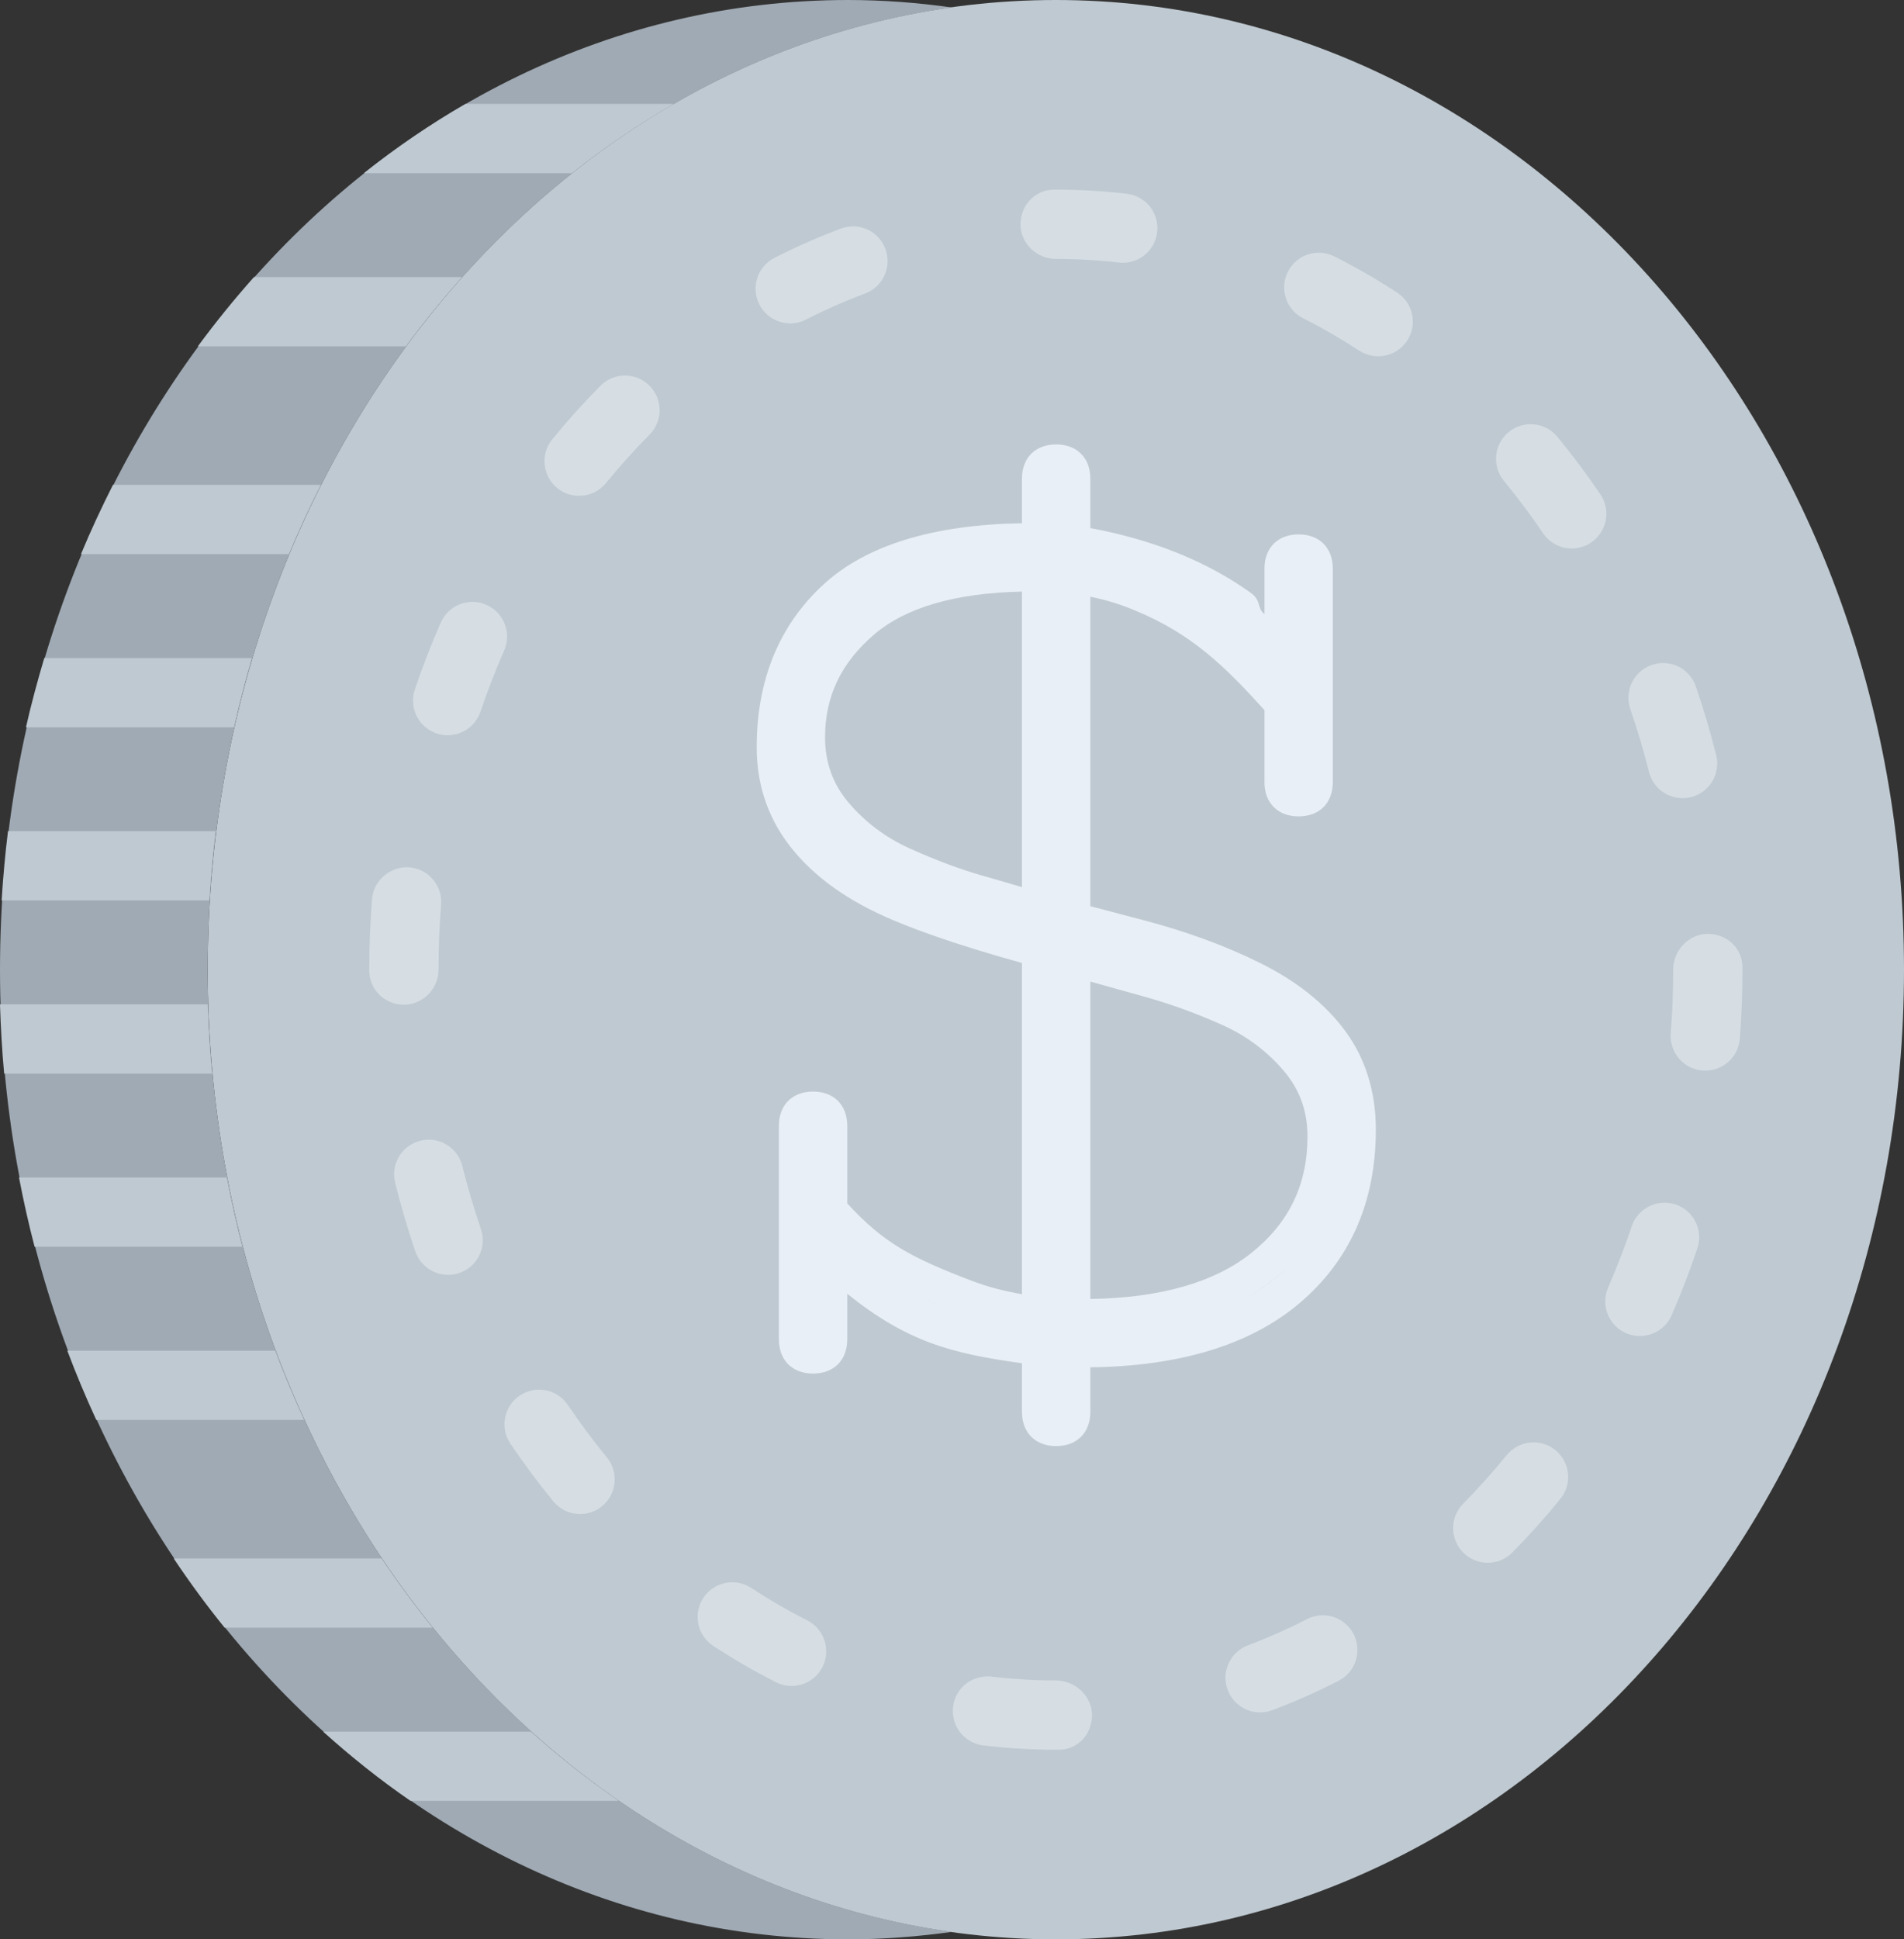 <?xml version="1.0" encoding="UTF-8" standalone="no"?>
<svg width="55px" height="56px" viewBox="0 0 55 56" version="1.1" xmlns="http://www.w3.org/2000/svg" xmlns:xlink="http://www.w3.org/1999/xlink" xmlns:sketch="http://www.bohemiancoding.com/sketch/ns">
    <rect x="0" y="0" width="55" height="56" fill="#333333" stroke="none"/>
    <!-- Generator: Sketch 3.2.2 (9983) - http://www.bohemiancoding.com/sketch -->
    <title>165 - Dollar (Flat)</title>
    <desc>Created with Sketch.</desc>
    <defs></defs>
    <g id="Page-1" stroke="none" stroke-width="1" fill="none" fill-rule="evenodd" sketch:type="MSPage">
        <g id="165---Dollar-(Flat)" sketch:type="MSLayerGroup">
            <path d="M30.5,56 C16.969,56 6,43.464 6,28 C6,12.536 16.969,0 30.5,0 C44.031,0 55,12.536 55,28 C55,43.464 44.031,56 30.5,56" id="Fill-319" fill="#BFC9D1" sketch:type="MSShapeGroup"></path>
            <path d="M6,28 C6,13.698 15.385,1.908 27.5,0.216 C26.516,0.079 25.516,0 24.5,0 C10.969,0 0,12.536 0,28 C0,43.464 10.969,56 24.5,56 C25.516,56 26.516,55.921 27.5,55.784 C15.385,54.092 6,42.302 6,28" id="Fill-320" fill="#A0AAB4" sketch:type="MSShapeGroup"></path>
            <path d="M5.999,29.001 L0,29.001 C0.021,29.674 0.059,30.342 0.12,31.001 L6.123,31.001 C6.061,30.341 6.02,29.675 5.999,29.001" id="Fill-321" fill="#BFC9D1" sketch:type="MSShapeGroup"></path>
            <path d="M6.227,24.001 L0.231,24.001 C0.149,24.661 0.089,25.328 0.047,26.001 L6.047,26.001 C6.088,25.328 6.145,24.66 6.227,24.001" id="Fill-322" fill="#BFC9D1" sketch:type="MSShapeGroup"></path>
            <path d="M6.549,34.001 L0.549,34.001 C0.678,34.678 0.828,35.344 0.999,36.001 L6.998,36.001 C6.827,35.345 6.678,34.677 6.549,34.001" id="Fill-323" fill="#BFC9D1" sketch:type="MSShapeGroup"></path>
            <path d="M7.948,39.001 L1.944,39.001 C2.2,39.683 2.481,40.349 2.781,41.001 L8.783,41.001 C8.482,40.349 8.203,39.683 7.948,39.001" id="Fill-324" fill="#BFC9D1" sketch:type="MSShapeGroup"></path>
            <path d="M7.273,19.001 L1.279,19.001 C1.084,19.659 0.903,20.323 0.75,21.001 L6.757,21.001 C6.909,20.325 7.078,19.657 7.273,19.001" id="Fill-325" fill="#BFC9D1" sketch:type="MSShapeGroup"></path>
            <path d="M9.264,14.001 L3.263,14.001 C2.934,14.653 2.623,15.318 2.339,16.001 L8.343,16.001 C8.627,15.319 8.934,14.652 9.264,14.001" id="Fill-326" fill="#BFC9D1" sketch:type="MSShapeGroup"></path>
            <path d="M13.345,8.001 L7.337,8.001 C6.769,8.638 6.228,9.305 5.715,10.001 L11.721,10.001 C12.234,9.305 12.776,8.638 13.345,8.001" id="Fill-327" fill="#BFC9D1" sketch:type="MSShapeGroup"></path>
            <path d="M19.459,3.001 L13.446,3.001 C12.424,3.592 11.443,4.26 10.51,5.001 L16.519,5.001 C17.453,4.26 18.435,3.591 19.459,3.001" id="Fill-328" fill="#BFC9D1" sketch:type="MSShapeGroup"></path>
            <path d="M11.02,45.001 L5.017,45.001 C5.481,45.694 5.971,46.362 6.489,47.001 L12.496,47.001 C11.977,46.362 11.485,45.695 11.02,45.001" id="Fill-329" fill="#BFC9D1" sketch:type="MSShapeGroup"></path>
            <path d="M9.334,50.001 C10.138,50.725 10.978,51.396 11.858,52.001 L17.873,52.001 C16.988,51.394 16.139,50.728 15.332,50.001 L9.334,50.001" id="Fill-330" fill="#BFC9D1" sketch:type="MSShapeGroup"></path>
            <path d="M30.585,50.524 L30.5,50.524 C29.8,50.524 29.095,50.482 28.405,50.4 C27.857,50.334 27.465,49.836 27.531,49.288 C27.596,48.74 28.078,48.357 28.643,48.414 C29.253,48.487 29.879,48.524 30.5,48.524 C31.053,48.524 31.543,48.972 31.543,49.524 C31.543,50.076 31.138,50.524 30.585,50.524 L30.585,50.524 Z M36.401,49.447 C35.997,49.447 35.616,49.2 35.465,48.799 C35.27,48.283 35.532,47.706 36.048,47.511 C36.627,47.293 37.201,47.038 37.754,46.754 C38.248,46.5 38.848,46.695 39.101,47.186 C39.353,47.677 39.16,48.28 38.669,48.532 C38.047,48.852 37.403,49.138 36.753,49.382 C36.637,49.426 36.518,49.447 36.401,49.447 L36.401,49.447 Z M22.866,48.683 C22.713,48.683 22.559,48.648 22.415,48.574 C21.796,48.261 21.188,47.908 20.605,47.526 C20.143,47.224 20.014,46.604 20.316,46.142 C20.62,45.681 21.238,45.551 21.701,45.854 C22.222,46.195 22.767,46.511 23.319,46.791 C23.812,47.041 24.008,47.643 23.758,48.135 C23.583,48.482 23.231,48.683 22.866,48.683 L22.866,48.683 Z M42.976,45.125 C42.722,45.125 42.468,45.029 42.273,44.836 C41.88,44.448 41.877,43.815 42.265,43.422 C42.701,42.981 43.123,42.509 43.523,42.019 C43.871,41.591 44.501,41.525 44.929,41.874 C45.358,42.223 45.422,42.853 45.074,43.281 C44.634,43.821 44.167,44.342 43.687,44.828 C43.492,45.026 43.234,45.125 42.976,45.125 L42.976,45.125 Z M16.757,43.718 C16.467,43.718 16.181,43.593 15.983,43.352 C15.552,42.827 15.136,42.267 14.745,41.688 C14.435,41.23 14.555,40.609 15.012,40.299 C15.471,39.991 16.091,40.11 16.401,40.568 C16.758,41.096 17.138,41.606 17.53,42.083 C17.879,42.511 17.818,43.141 17.39,43.491 C17.205,43.644 16.98,43.718 16.757,43.718 L16.757,43.718 Z M47.37,38.579 C47.237,38.579 47.101,38.552 46.971,38.496 C46.465,38.275 46.233,37.685 46.454,37.179 C46.705,36.603 46.934,36.007 47.136,35.41 C47.312,34.887 47.88,34.605 48.403,34.781 C48.926,34.958 49.208,35.525 49.031,36.048 C48.811,36.7 48.561,37.349 48.288,37.978 C48.124,38.354 47.756,38.579 47.37,38.579 L47.37,38.579 Z M12.945,36.812 C12.529,36.812 12.14,36.551 11.998,36.135 C11.777,35.486 11.58,34.818 11.414,34.152 C11.281,33.616 11.607,33.074 12.143,32.94 C12.678,32.805 13.221,33.133 13.355,33.669 C13.507,34.28 13.687,34.893 13.891,35.489 C14.07,36.011 13.791,36.58 13.268,36.758 C13.161,36.795 13.052,36.812 12.945,36.812 L12.945,36.812 Z M49.261,30.915 C49.236,30.915 49.209,30.914 49.183,30.912 C48.632,30.87 48.22,30.389 48.263,29.838 C48.31,29.235 48.333,28.617 48.333,28 C48.333,27.448 48.781,26.967 49.333,26.967 C49.886,26.967 50.333,27.382 50.333,27.935 L50.333,28 C50.333,28.668 50.308,29.339 50.257,29.992 C50.216,30.517 49.779,30.915 49.261,30.915 L49.261,30.915 Z M11.667,29.011 C11.114,29.011 10.667,28.575 10.667,28.022 L10.667,28 C10.667,27.325 10.694,26.64 10.747,25.964 C10.79,25.413 11.281,25.009 11.822,25.045 C12.373,25.089 12.784,25.57 12.741,26.121 C12.692,26.745 12.667,27.377 12.667,28 C12.667,28.552 12.219,29.011 11.667,29.011 L11.667,29.011 Z M48.603,23.047 C48.156,23.047 47.748,22.745 47.634,22.291 C47.481,21.68 47.299,21.068 47.094,20.472 C46.916,19.949 47.194,19.38 47.715,19.201 C48.244,19.02 48.807,19.3 48.987,19.822 C49.209,20.472 49.407,21.139 49.574,21.804 C49.708,22.34 49.383,22.883 48.847,23.017 C48.765,23.038 48.684,23.047 48.603,23.047 L48.603,23.047 Z M12.931,21.23 C12.825,21.23 12.716,21.213 12.61,21.177 C12.087,21 11.807,20.432 11.984,19.909 C12.206,19.255 12.458,18.606 12.732,17.979 C12.955,17.474 13.541,17.242 14.049,17.466 C14.555,17.687 14.786,18.277 14.564,18.783 C14.312,19.356 14.081,19.952 13.878,20.551 C13.737,20.968 13.348,21.23 12.931,21.23 L12.931,21.23 Z M45.403,15.837 C45.083,15.837 44.767,15.683 44.574,15.397 C44.222,14.878 43.841,14.369 43.443,13.885 C43.092,13.458 43.154,12.828 43.58,12.477 C44.007,12.126 44.636,12.188 44.988,12.614 C45.425,13.146 45.843,13.706 46.23,14.276 C46.54,14.733 46.419,15.355 45.962,15.665 C45.791,15.781 45.596,15.837 45.403,15.837 L45.403,15.837 Z M16.728,14.317 C16.506,14.317 16.282,14.244 16.096,14.092 C15.669,13.742 15.605,13.112 15.955,12.685 C16.394,12.146 16.862,11.627 17.344,11.141 C17.734,10.748 18.367,10.747 18.758,11.135 C19.151,11.523 19.153,12.157 18.764,12.549 C18.327,12.99 17.903,13.461 17.503,13.95 C17.306,14.192 17.018,14.317 16.728,14.317 L16.728,14.317 Z M39.81,10.287 C39.623,10.287 39.434,10.234 39.265,10.125 C38.741,9.783 38.196,9.469 37.645,9.191 C37.152,8.943 36.954,8.341 37.203,7.848 C37.451,7.355 38.05,7.155 38.545,7.405 C39.162,7.716 39.771,8.067 40.357,8.449 C40.82,8.75 40.951,9.37 40.649,9.833 C40.458,10.126 40.137,10.287 39.81,10.287 L39.81,10.287 Z M22.828,9.337 C22.463,9.337 22.113,9.139 21.936,8.792 C21.685,8.3 21.88,7.698 22.372,7.447 C22.996,7.128 23.641,6.844 24.289,6.602 C24.811,6.407 25.382,6.67 25.576,7.188 C25.769,7.705 25.506,8.281 24.99,8.475 C24.413,8.69 23.837,8.944 23.282,9.228 C23.136,9.302 22.981,9.337 22.828,9.337 L22.828,9.337 Z M32.434,7.588 C32.396,7.588 32.357,7.586 32.318,7.581 C31.716,7.511 31.105,7.476 30.5,7.476 C29.948,7.476 29.479,7.028 29.479,6.476 C29.479,5.924 29.904,5.476 30.456,5.476 L30.5,5.476 C31.181,5.476 31.871,5.516 32.548,5.595 C33.097,5.658 33.49,6.154 33.426,6.703 C33.368,7.212 32.935,7.588 32.434,7.588 L32.434,7.588 Z" id="Fill-331" fill="#D6DEE4" sketch:type="MSShapeGroup"></path>
            <path d="M30.509,41.757 C29.909,41.757 29.521,41.369 29.521,40.77 L29.521,39.364 C27.47,39.082 26.201,38.744 24.474,37.359 L24.474,38.676 C24.474,39.275 24.086,39.663 23.487,39.663 C22.887,39.663 22.5,39.275 22.5,38.676 L22.5,32.507 C22.5,31.907 22.887,31.52 23.487,31.52 C24.086,31.52 24.474,31.907 24.474,32.507 L24.474,34.75 C25.529,35.896 26.319,36.315 28.089,36.991 C28.522,37.155 29.002,37.282 29.521,37.371 L29.521,27.807 C27.607,27.275 26.156,26.769 25.206,26.298 C24.154,25.778 23.329,25.122 22.753,24.346 C22.16,23.548 21.859,22.617 21.859,21.58 C21.859,19.624 22.515,18.036 23.808,16.859 C25.04,15.74 26.96,15.152 29.521,15.109 L29.521,13.82 C29.521,13.221 29.909,12.833 30.509,12.833 C31.108,12.833 31.496,13.221 31.496,13.82 L31.496,15.249 C33.31,15.586 34.866,16.213 36.125,17.115 C36.451,17.349 36.298,17.555 36.526,17.733 L36.526,16.418 C36.526,15.818 36.913,15.431 37.513,15.431 C38.112,15.431 38.5,15.818 38.5,16.418 L38.5,22.587 C38.5,23.187 38.112,23.574 37.513,23.574 C36.913,23.574 36.526,23.187 36.526,22.587 L36.526,20.505 C35.411,19.272 34.44,18.305 32.787,17.628 C32.381,17.454 31.95,17.321 31.496,17.231 L31.496,26.167 C31.802,26.249 32.311,26.383 33.021,26.568 C34.25,26.889 35.386,27.305 36.396,27.805 C37.447,28.325 38.273,28.981 38.849,29.757 C39.442,30.557 39.743,31.52 39.743,32.62 C39.743,34.714 38.995,36.405 37.519,37.646 C36.107,38.833 34.082,39.451 31.496,39.482 L31.496,40.77 C31.496,41.369 31.108,41.757 30.509,41.757 L30.509,41.757 Z M26.618,37.449 C26.782,37.529 26.948,37.604 27.115,37.675 C26.946,37.602 26.78,37.526 26.618,37.449 L26.618,37.449 Z M31.496,28.344 L31.496,37.509 C33.519,37.479 35.085,37.031 36.154,36.175 C37.24,35.304 37.769,34.204 37.769,32.815 C37.769,32.086 37.547,31.47 37.091,30.929 C36.611,30.362 36.015,29.915 35.319,29.602 C34.577,29.268 33.82,28.992 33.07,28.783 L31.496,28.344 L31.496,28.344 Z M37.235,36.551 C37.093,36.69 36.941,36.825 36.779,36.954 C36.54,37.147 36.279,37.322 36,37.479 C36.319,37.303 36.61,37.103 36.875,36.88 C37.002,36.773 37.122,36.664 37.235,36.551 L37.235,36.551 Z M29.521,17.083 C27.601,17.123 26.165,17.539 25.249,18.323 C24.296,19.14 23.833,20.109 23.833,21.288 C23.833,22.018 24.055,22.634 24.51,23.173 C24.99,23.741 25.586,24.188 26.282,24.501 C27.024,24.836 27.733,25.101 28.389,25.288 C28.8,25.405 29.177,25.516 29.521,25.617 L29.521,17.083 L29.521,17.083 Z" id="Fill-2096" fill="#E9EFF6" sketch:type="MSShapeGroup"></path>
        </g>
    </g>
</svg>
